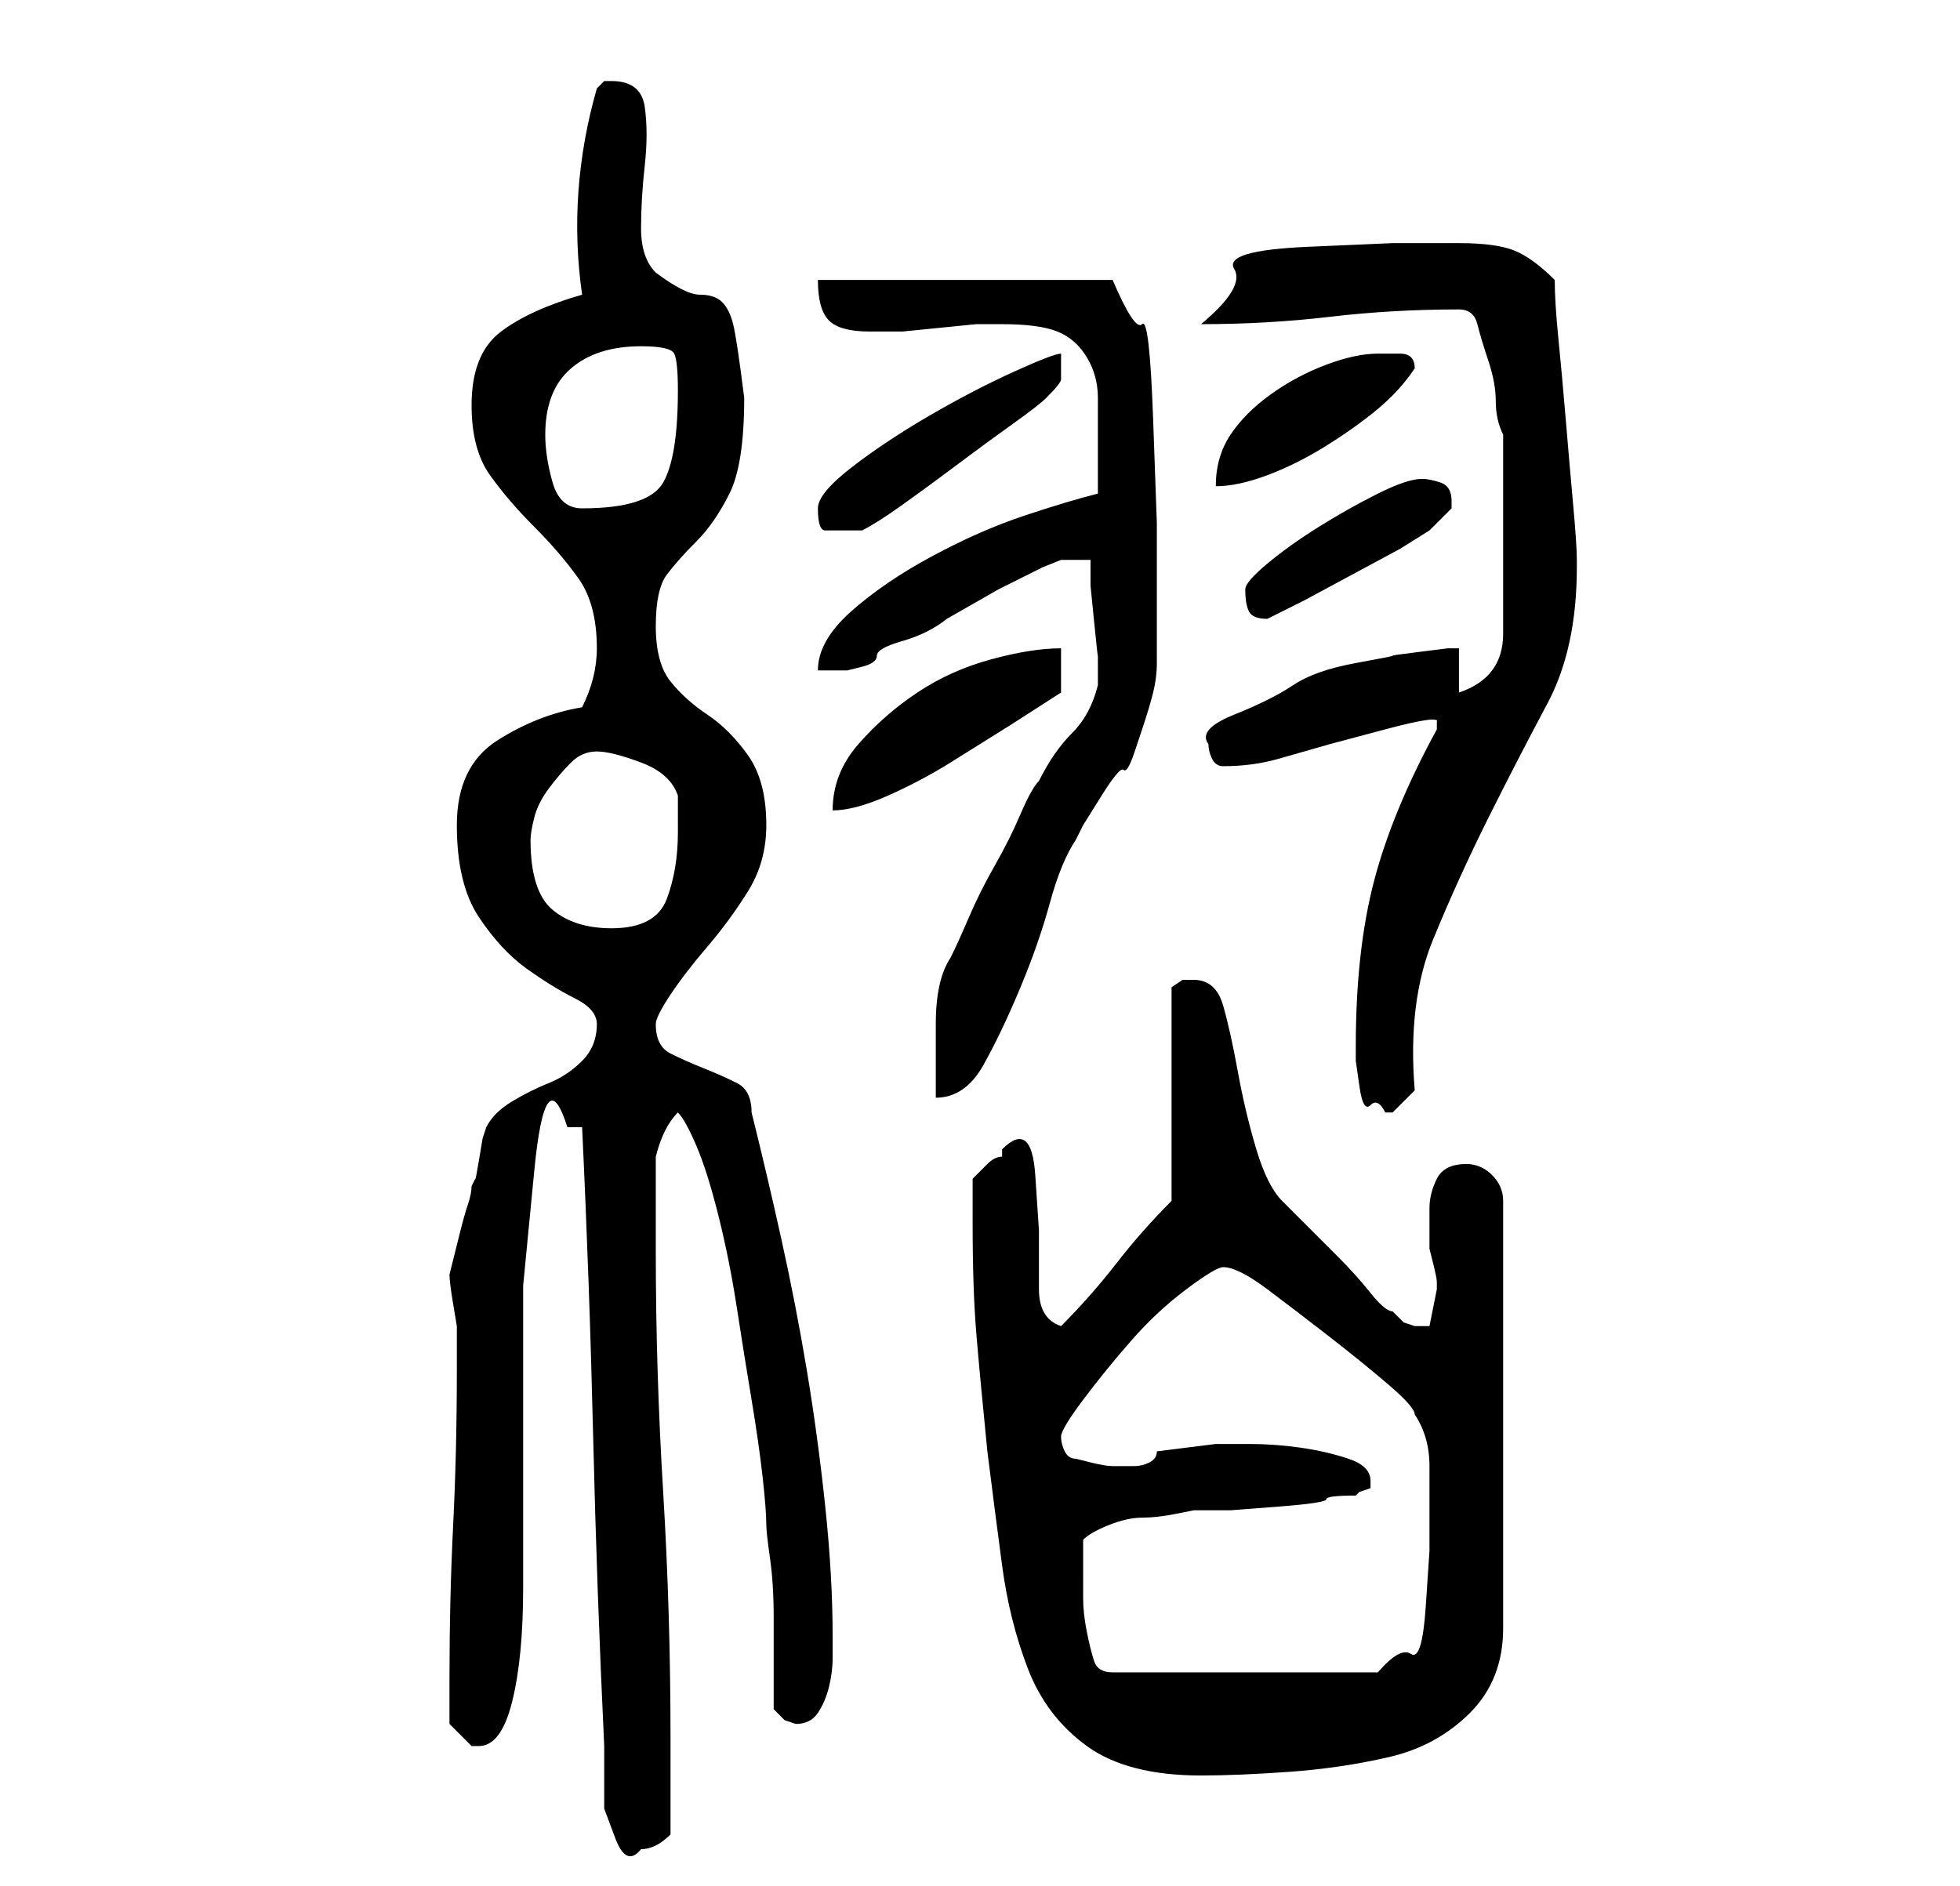 <?xml version="1.0" standalone="no"?>
<!DOCTYPE svg PUBLIC "-//W3C//DTD SVG 1.1//EN" "http://www.w3.org/Graphics/SVG/1.1/DTD/svg11.dtd" >
<svg xmlns="http://www.w3.org/2000/svg" xmlns:xlink="http://www.w3.org/1999/xlink" version="1.1" viewBox="-10 0 266 256">
   <path fill="currentColor"
d="M69 153q1 21 1.5 42t1.5 42v3.5v5t1.5 4t3.5 1.5q1 0 2 -0.5t2 -1.5v-3v-4v-4v-2q0 -17 -1 -33.5t-1 -32.5v-13q1 -4 3 -6q1 1 2.5 4.5t3 9.5t2.5 12.5t2 12.5t1.5 10.5t0.5 6.5q0 1 0.5 4.5t0.5 8v8v4.5l1.5 1.5t1.5 0.5v0q2 0 3 -1.5t1.5 -3.5t0.5 -4v-3q0 -8 -1 -17.5
t-2.5 -18.5t-3.5 -18t-4 -17q0 -3 -2 -4t-4.5 -2t-4.5 -2t-2 -4q0 -1 2 -4t5 -6.5t5.5 -7.5t2.5 -9q0 -6 -2.5 -9.5t-5.5 -5.5t-5 -4.5t-2 -7.5t1.5 -7t4 -4.5t4.5 -6.5t2 -13v0q-1 -8 -1.5 -10t-1.5 -3t-3 -1t-6 -3q-2 -2 -2 -6t0.5 -8.5t0 -8t-4.5 -3.5h-1t-1 1
q-2 7 -2.5 14t0.5 14q-7 2 -11 5t-4 10q0 6 2.5 9.5t6 7t6 7t2.5 9.5q0 2 -0.5 4t-1.5 4q-6 1 -11.5 4.5t-5.5 11.5t3 12.5t6.5 7t6.5 4t3 3.5q0 3 -2 5t-4.5 3t-5 2.5t-3.5 3.5l-0.5 1.5t-0.5 3t-0.5 2.5l-0.5 1q0 1 -0.5 2.5t-1 3.5l-1 4l-0.5 2q0 1 0.5 4l0.5 3v6
q0 11 -0.5 21t-0.5 21v6l1.5 1.5l1.5 1.5h1q3 0 4.5 -6t1.5 -15.5v-20.5v-20.5t1.5 -15.5t4.5 -6h1h1zM122 166q0 9 0.5 15t1.5 16q1 8 2 15.5t3.5 14t8 10.5t15.5 4q5 0 12 -0.5t13.5 -2t11 -6t4.5 -11.5v-58q0 -2 -1.5 -3.5t-3.5 -1.5q-3 0 -4 2t-1 4v4v1.5t0.5 2t0.5 2.5
v1l-0.5 2.5l-0.5 2.5h-1h-1l-1.5 -0.5t-1.5 -1.5q-1 0 -3 -2.5t-4.5 -5l-4.5 -4.5l-3 -3q-2 -2 -3.5 -7t-2.5 -10.5t-2 -9t-4 -3.5h-1.5t-1.5 1v29q-4 4 -7.5 8.5t-7.5 8.5q-3 -1 -3 -5v-8t-0.5 -7.5t-4.5 -3.5v0.5v0.5q-1 0 -2 1l-2 2v3v3zM137 214v-2.5v-2.5q1 -1 3.5 -2
t4.5 -1t4.5 -0.5l2.5 -0.5h5t6.5 -0.5t6.5 -1t4 -0.5l0.5 -0.5t1.5 -0.5v-1q0 -2 -3 -3t-6.5 -1.5t-7 -0.5h-4.5t-4 0.5t-4 0.5q0 1 -1 1.5t-2 0.5h-2h-1q-1 0 -3 -0.5l-2 -0.5q-1 0 -1.5 -1t-0.5 -2t3 -5t6.5 -8t7.5 -7t5 -3q2 0 6 3t8.5 6.5t8 6.5t3.5 4q2 3 2 7v7v4.5
t-0.5 7.5t-2 6.5t-4.5 2.5h-36q-2 0 -2.5 -1.5t-1 -4t-0.5 -4.5v-3zM174 142v2t0.5 3.5t1.5 2.5t2 1h1l1.5 -1.5l1.5 -1.5q-1 -12 2.5 -20.5t7.5 -16.5t8 -15.5t4 -18.5v-1q0 -2 -0.5 -7.5t-1 -11.5t-1 -11t-0.5 -8q-3 -3 -5.5 -4t-7.5 -1h-9t-11.5 0.5t-10 3t-4.5 7.5
q9 0 17.5 -1t17.5 -1q2 0 2.5 2t1.5 5t1 5.5t1 4.5v27q0 6 -6 8v-6h-1.5t-4 0.5t-3.5 0.5t-5 1t-8.5 3t-8 4t-3.5 4q0 1 0.5 2t1.5 1q4 0 7.5 -1l7 -2t7.5 -2t7 -1v1q-6 11 -8.5 20.5t-2.5 22.5zM138 76v3.5t0.5 5t0.5 4.5v4q-1 4 -3.5 6.5t-4.5 6.5q-1 1 -2.5 4.5t-3.5 7
t-3.5 7t-2.5 5.5q-2 3 -2 9v10q4 0 6.5 -4.5t5 -10.5t4 -11.5t3.5 -8.5l1 -2t2.5 -4t3 -3.5t1.5 -2.5l0.5 -1.5l0.5 -1.5q1 -3 1.5 -5t0.5 -4v-4v-5v-10t-0.5 -14t-1.5 -13t-4 -6h-40q0 4 1.5 5.5t5.5 1.5h1h3.5t5 -0.5t5 -0.5h3.5v0q5 0 7.5 1t4 3.5t1.5 5.5v7v3.5v2.5
q-4 1 -10 3t-12.5 5.5t-11 7.5t-4.5 8h4t2 -0.5t2 -1.5t3.5 -2t6 -3l7 -4t6 -3l2.5 -1h4zM62 114q0 -1 0.5 -3t2 -4t3 -3.5t3.5 -1.5t6 1.5t5 4.5v2v3q0 5 -1.5 9t-7.5 4q-5 0 -8 -2.5t-3 -9.5zM134 88q-4 0 -9.5 1.5t-10 4.5t-8 7t-3.5 9q3 0 7.5 -2t8.5 -4.5l8 -5t7 -4.5
v-6zM159 80q0 2 0.5 3t2.5 1v0v0l5 -2.5t6.5 -3.5t6.5 -3.5t4 -2.5l1.5 -1.5l1.5 -1.5v-1q0 -2 -1.5 -2.5t-2.5 -0.5q-2 0 -6 2t-8 4.5t-7 5t-3 3.5zM101 69q0 3 1 3h3h1h1q2 -1 5.5 -3.5t7.5 -5.5t7.5 -5.5t4.5 -3.5q2 -2 2 -2.5v-3.5q-1 0 -6.5 2.5t-11.5 6t-10.5 7
t-4.5 5.5zM64 59q0 -6 3.5 -9t9.5 -3q4 0 4.5 1t0.5 5q0 9 -2 12.5t-11 3.5q-3 0 -4 -3.5t-1 -6.5zM177 48q-3 0 -7 1.5t-7.5 4t-5.5 5.5t-2 7q3 0 7 -1.5t8 -4t7 -5t5 -5.5q0 -2 -2 -2h-3z" />
</svg>
